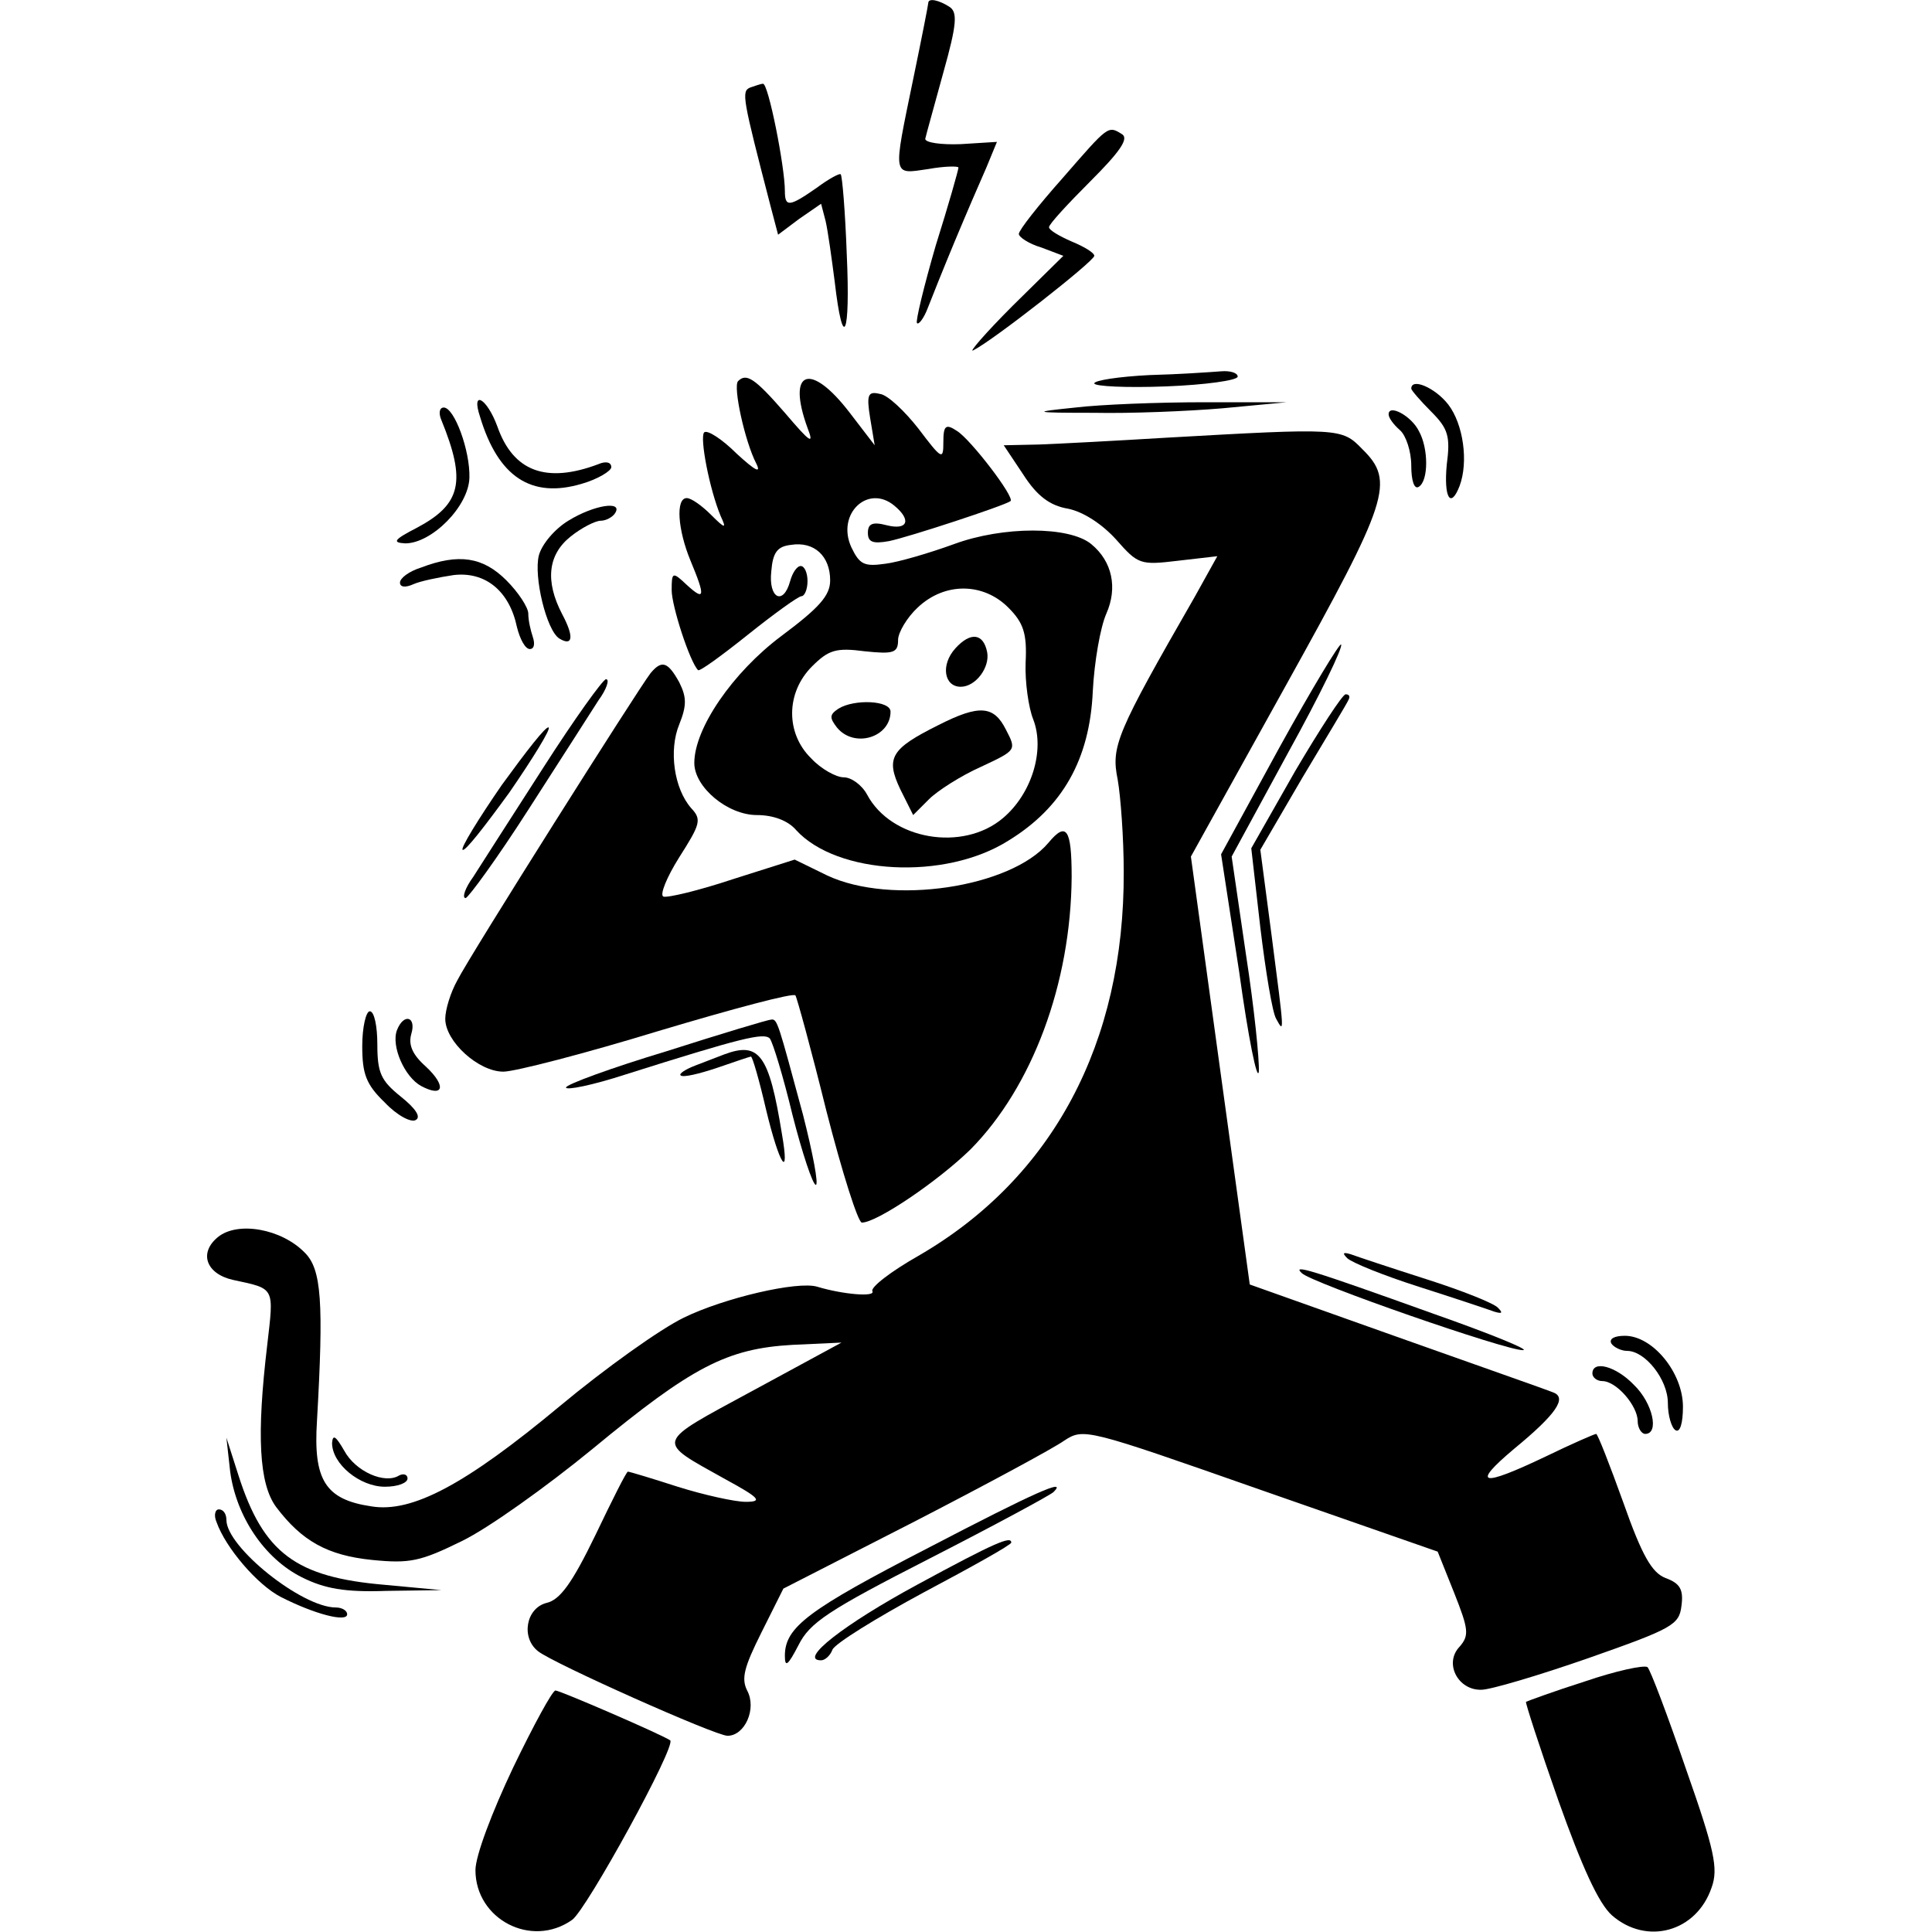<?xml version="1.0" standalone="no"?>
<!DOCTYPE svg PUBLIC "-//W3C//DTD SVG 20010904//EN"
 "http://www.w3.org/TR/2001/REC-SVG-20010904/DTD/svg10.dtd">
<svg version="1.0" xmlns="http://www.w3.org/2000/svg"
 width="256pt" height="256pt" viewBox="0 0 256 256"
 preserveAspectRatio="xMidYMid meet">

<g transform="translate(0,256) scale(0.1,-0.1)"
fill="#000000" stroke="none">
<path d="M1230 2556 c0 -2 -9 -48 -20 -101 -27 -131 -28 -126 20 -119 22 4 40
4 40 2 0 -3 -13 -49 -30 -103 -16 -55 -27 -101 -25 -103 2 -3 9 6 14 19 5 13
21 53 36 89 15 36 34 80 42 98 l14 34 -48 -3 c-26 -1 -47 2 -47 7 1 5 12 44
24 88 18 64 19 80 8 87 -14 9 -28 12 -28 5z"/>
<path d="M994 2444 c-12 -5 -10 -14 27 -157 l10 -38 28 21 29 20 6 -23 c3 -13
8 -49 12 -80 11 -95 21 -73 16 36 -2 56 -6 104 -8 106 -1 2 -16 -6 -32 -18
-36 -25 -42 -26 -42 -4 0 32 -22 143 -29 142 -3 0 -11 -3 -17 -5z"/>
<path d="M1408 2324 c-32 -36 -58 -69 -58 -74 0 -4 13 -13 30 -18 l29 -11 -67
-66 c-37 -37 -60 -64 -52 -59 26 13 160 118 160 125 0 4 -13 12 -30 19 -16 7
-30 15 -30 19 0 4 25 31 55 61 38 38 51 56 42 62 -19 12 -18 12 -79 -58z"/>
<path d="M1523 2063 c-40 -2 -73 -7 -73 -11 0 -4 43 -6 95 -4 52 2 95 8 95 13
0 5 -10 8 -22 7 -13 -1 -56 -4 -95 -5z"/>
<path d="M978 2055 c-7 -7 9 -80 24 -109 7 -14 -1 -10 -26 13 -19 19 -39 32
-43 28 -6 -7 7 -75 22 -111 8 -17 6 -17 -13 2 -12 12 -26 22 -32 22 -15 0 -12
-42 5 -83 20 -48 19 -54 -5 -32 -19 18 -20 17 -20 -7 0 -21 24 -95 35 -106 2
-2 31 19 66 47 35 28 67 51 71 51 4 0 8 9 8 20 0 11 -4 20 -9 20 -5 0 -11 -9
-14 -20 -9 -33 -29 -23 -25 13 2 25 8 33 26 35 31 5 52 -15 52 -47 0 -20 -14
-36 -65 -74 -64 -48 -115 -122 -115 -168 0 -32 44 -69 83 -69 21 0 41 -7 52
-20 54 -59 197 -67 281 -14 72 44 108 108 112 198 2 39 10 85 18 103 15 34 8
69 -20 92 -29 24 -117 24 -182 0 -33 -12 -74 -24 -91 -26 -28 -4 -34 -1 -45
22 -20 44 22 84 57 55 23 -19 18 -33 -10 -26 -19 5 -25 2 -25 -10 0 -12 6 -15
28 -11 25 5 153 47 161 53 6 5 -53 82 -71 93 -15 10 -18 7 -18 -15 0 -24 -2
-23 -33 18 -18 23 -41 45 -51 46 -16 4 -18 -1 -13 -32 l6 -36 -33 43 c-52 68
-84 57 -56 -20 9 -23 4 -20 -30 20 -40 46 -51 53 -62 42z m358 -300 c20 -20
25 -34 23 -73 -1 -26 4 -60 10 -75 16 -41 -2 -99 -40 -131 -53 -45 -148 -29
-180 31 -7 13 -21 23 -31 23 -10 0 -30 11 -43 25 -34 33 -34 87 1 122 22 22
32 25 70 20 38 -4 44 -2 44 15 0 10 12 30 26 43 36 34 87 33 120 0z"/>
<path d="M1266 1701 c-20 -22 -15 -51 7 -51 20 0 39 26 35 46 -5 25 -22 27
-42 5z"/>
<path d="M1111 1621 c-12 -8 -12 -12 -2 -25 23 -28 71 -13 71 21 0 15 -48 17
-69 4z"/>
<path d="M1243 1599 c-62 -31 -70 -43 -50 -85 l17 -34 21 21 c11 11 42 31 69
43 47 22 47 22 33 49 -16 32 -35 34 -90 6z"/>
<path d="M1870 2045 c0 -2 12 -16 26 -30 23 -23 26 -33 21 -71 -4 -43 5 -59
17 -28 12 32 5 82 -15 108 -17 22 -49 36 -49 21z"/>
<path d="M636 2008 c24 -80 68 -109 135 -89 21 6 39 17 39 22 0 7 -8 8 -17 4
-69 -26 -113 -10 -134 50 -14 38 -35 49 -23 13z"/>
<path d="M1425 2020 c-59 -6 -58 -7 25 -7 47 -1 123 2 170 6 l85 8 -110 0
c-60 0 -137 -3 -170 -7z"/>
<path d="M585 2003 c33 -81 26 -111 -32 -142 -31 -16 -34 -20 -16 -21 35 0 84
49 85 87 1 36 -20 93 -34 93 -6 0 -7 -8 -3 -17z"/>
<path d="M1840 2011 c0 -5 7 -14 15 -21 8 -7 15 -28 15 -47 0 -20 4 -32 10
-28 13 8 13 51 0 74 -10 20 -40 36 -40 22z"/>
<path d="M1545 1980 c-66 -4 -141 -8 -168 -9 l-47 -1 26 -39 c18 -28 35 -41
59 -45 20 -4 45 -20 64 -41 29 -33 32 -34 82 -28 l52 6 -30 -54 c-104 -181
-111 -198 -102 -242 4 -23 8 -78 8 -122 1 -227 -94 -406 -272 -509 -37 -21
-64 -42 -61 -47 4 -8 -40 -4 -73 6 -26 8 -124 -15 -177 -41 -31 -15 -104 -67
-164 -117 -125 -104 -196 -142 -250 -133 -61 9 -77 35 -72 113 9 158 6 201
-16 223 -31 32 -89 42 -115 21 -26 -21 -16 -49 20 -57 56 -12 54 -9 45 -87
-14 -118 -11 -183 12 -214 34 -45 68 -64 127 -70 50 -5 64 -2 119 25 35 17
112 72 173 122 132 109 178 133 265 138 l65 3 -118 -64 c-131 -71 -129 -65
-36 -117 46 -25 50 -30 27 -30 -14 0 -55 9 -90 20 -34 11 -64 20 -66 20 -2 0
-21 -38 -43 -84 -31 -64 -47 -86 -65 -90 -27 -7 -34 -46 -11 -64 20 -16 235
-112 251 -112 23 0 39 36 26 60 -8 16 -4 31 19 77 l29 58 174 89 c95 49 184
97 198 107 26 17 29 16 260 -65 l235 -82 22 -55 c19 -48 20 -56 7 -71 -21 -22
-2 -58 29 -57 12 0 76 19 142 42 111 39 120 44 123 69 3 22 -2 30 -21 37 -18
7 -31 29 -56 100 -18 50 -34 91 -36 91 -2 0 -32 -13 -67 -30 -86 -41 -99 -38
-42 10 56 46 71 68 52 75 -7 3 -101 36 -208 74 l-194 69 -39 283 -39 284 126
227 c136 245 145 270 101 313 -27 28 -30 28 -260 15z"/>
<path d="M753 1870 c-18 -11 -35 -31 -39 -46 -7 -28 10 -99 27 -110 18 -11 20
2 4 32 -23 44 -19 79 11 103 15 12 33 21 40 21 7 0 16 5 19 10 11 17 -28 11
-62 -10z"/>
<path d="M558 1808 c-16 -5 -28 -14 -28 -20 0 -6 7 -7 18 -2 9 4 33 9 53 12
42 5 74 -21 84 -69 4 -16 11 -29 17 -29 6 0 7 7 4 16 -3 9 -6 22 -6 31 0 8
-13 28 -29 44 -31 31 -63 36 -113 17z"/>
<path d="M1695 1569 l-77 -141 24 -156 c12 -87 24 -146 26 -132 1 14 -6 84
-17 155 l-19 130 75 138 c42 76 73 140 70 143 -2 2 -39 -59 -82 -137z"/>
<path d="M862 1668 c-17 -22 -240 -375 -256 -407 -9 -16 -16 -39 -16 -51 0
-30 44 -70 77 -70 15 0 108 24 206 54 97 29 179 51 181 47 2 -3 21 -72 41
-153 21 -82 42 -148 47 -148 20 0 101 55 144 97 82 83 133 220 134 361 0 64
-7 74 -31 45 -50 -59 -208 -83 -293 -43 l-43 21 -82 -26 c-45 -15 -87 -25 -92
-23 -5 2 4 25 21 52 28 44 30 50 16 65 -23 26 -30 77 -16 111 10 25 10 36 0
56 -15 27 -23 30 -38 12z"/>
<path d="M720 1543 c-41 -64 -83 -129 -93 -145 -11 -15 -15 -28 -10 -28 4 1
42 53 83 117 41 64 83 129 93 145 11 15 15 28 10 28 -4 0 -42 -53 -83 -117z"/>
<path d="M1716 1538 l-58 -102 12 -105 c7 -58 16 -113 21 -121 11 -20 11 -21
-6 110 l-15 114 56 96 c31 52 59 98 61 103 2 4 1 7 -4 7 -4 0 -34 -46 -67
-102z"/>
<path d="M665 1520 c-31 -45 -55 -84 -52 -86 3 -3 30 32 62 76 31 45 55 84 52
86 -3 3 -30 -32 -62 -76z"/>
<path d="M480 1174 c0 -37 5 -51 30 -75 16 -17 35 -27 41 -23 7 4 0 15 -20 31
-26 21 -31 31 -31 69 0 24 -4 44 -10 44 -5 0 -10 -21 -10 -46z"/>
<path d="M526 1195 c-8 -21 10 -62 32 -74 30 -16 34 0 6 26 -18 16 -23 29 -19
43 7 23 -10 28 -19 5z"/>
<path d="M883 1167 c-73 -22 -133 -44 -133 -48 0 -4 35 3 78 17 155 49 184 56
192 48 4 -5 18 -51 30 -101 13 -51 27 -93 31 -93 4 0 -4 42 -17 93 -33 122
-34 127 -42 126 -4 0 -67 -19 -139 -42z"/>
<path d="M960 1163 c-8 -3 -26 -10 -39 -15 -13 -5 -22 -11 -19 -13 3 -3 24 2
48 10 23 8 44 15 45 15 2 0 11 -31 20 -70 18 -75 32 -95 21 -32 -17 105 -30
122 -76 105z"/>
<path d="M1785 893 c6 -6 48 -23 95 -38 47 -15 92 -30 100 -33 10 -3 12 -2 5
5 -5 6 -48 23 -95 38 -47 15 -92 30 -100 33 -10 3 -12 2 -5 -5z"/>
<path d="M1725 873 c13 -13 272 -103 293 -102 10 0 -44 22 -118 48 -167 60
-188 66 -175 54z"/>
<path d="M2135 780 c3 -5 13 -10 21 -10 24 0 54 -38 54 -69 0 -17 5 -33 10
-36 6 -4 10 9 10 31 0 45 -40 94 -77 94 -14 0 -21 -4 -18 -10z"/>
<path d="M2110 740 c0 -5 6 -10 13 -10 19 0 47 -33 47 -53 0 -9 5 -17 10 -17
19 0 10 41 -15 65 -24 25 -55 33 -55 15z"/>
<path d="M440 648 c0 -28 37 -58 70 -58 17 0 30 5 30 11 0 5 -5 7 -11 4 -19
-12 -58 5 -73 33 -11 19 -15 22 -16 10z"/>
<path d="M305 610 c8 -59 45 -115 95 -140 30 -15 57 -20 112 -18 l73 1 -75 7
c-118 10 -161 42 -194 145 l-16 50 5 -45z"/>
<path d="M1230 509 c-159 -82 -190 -105 -190 -143 0 -16 4 -13 18 14 15 30 39
46 174 115 86 44 160 84 164 88 19 19 -24 0 -166 -74z"/>
<path d="M287 543 c12 -34 54 -83 85 -99 45 -23 88 -34 88 -23 0 5 -7 9 -15 9
-45 0 -145 80 -145 116 0 8 -4 14 -10 14 -5 0 -7 -8 -3 -17z"/>
<path d="M1215 460 c-96 -52 -158 -100 -127 -100 5 0 12 6 15 14 3 8 58 42
121 76 64 34 116 63 116 66 0 9 -20 1 -125 -56z"/>
<path d="M2100 332 c-41 -13 -76 -26 -78 -27 -1 -1 18 -60 43 -131 31 -87 53
-136 71 -152 46 -40 112 -22 132 37 9 25 4 49 -34 157 -24 70 -47 131 -51 135
-5 3 -42 -5 -83 -19z"/>
<path d="M680 218 c-28 -59 -50 -117 -50 -136 0 -65 74 -104 128 -66 19 13
139 232 130 238 -12 8 -146 66 -152 66 -4 0 -29 -46 -56 -102z"/>
</g>
</svg>
